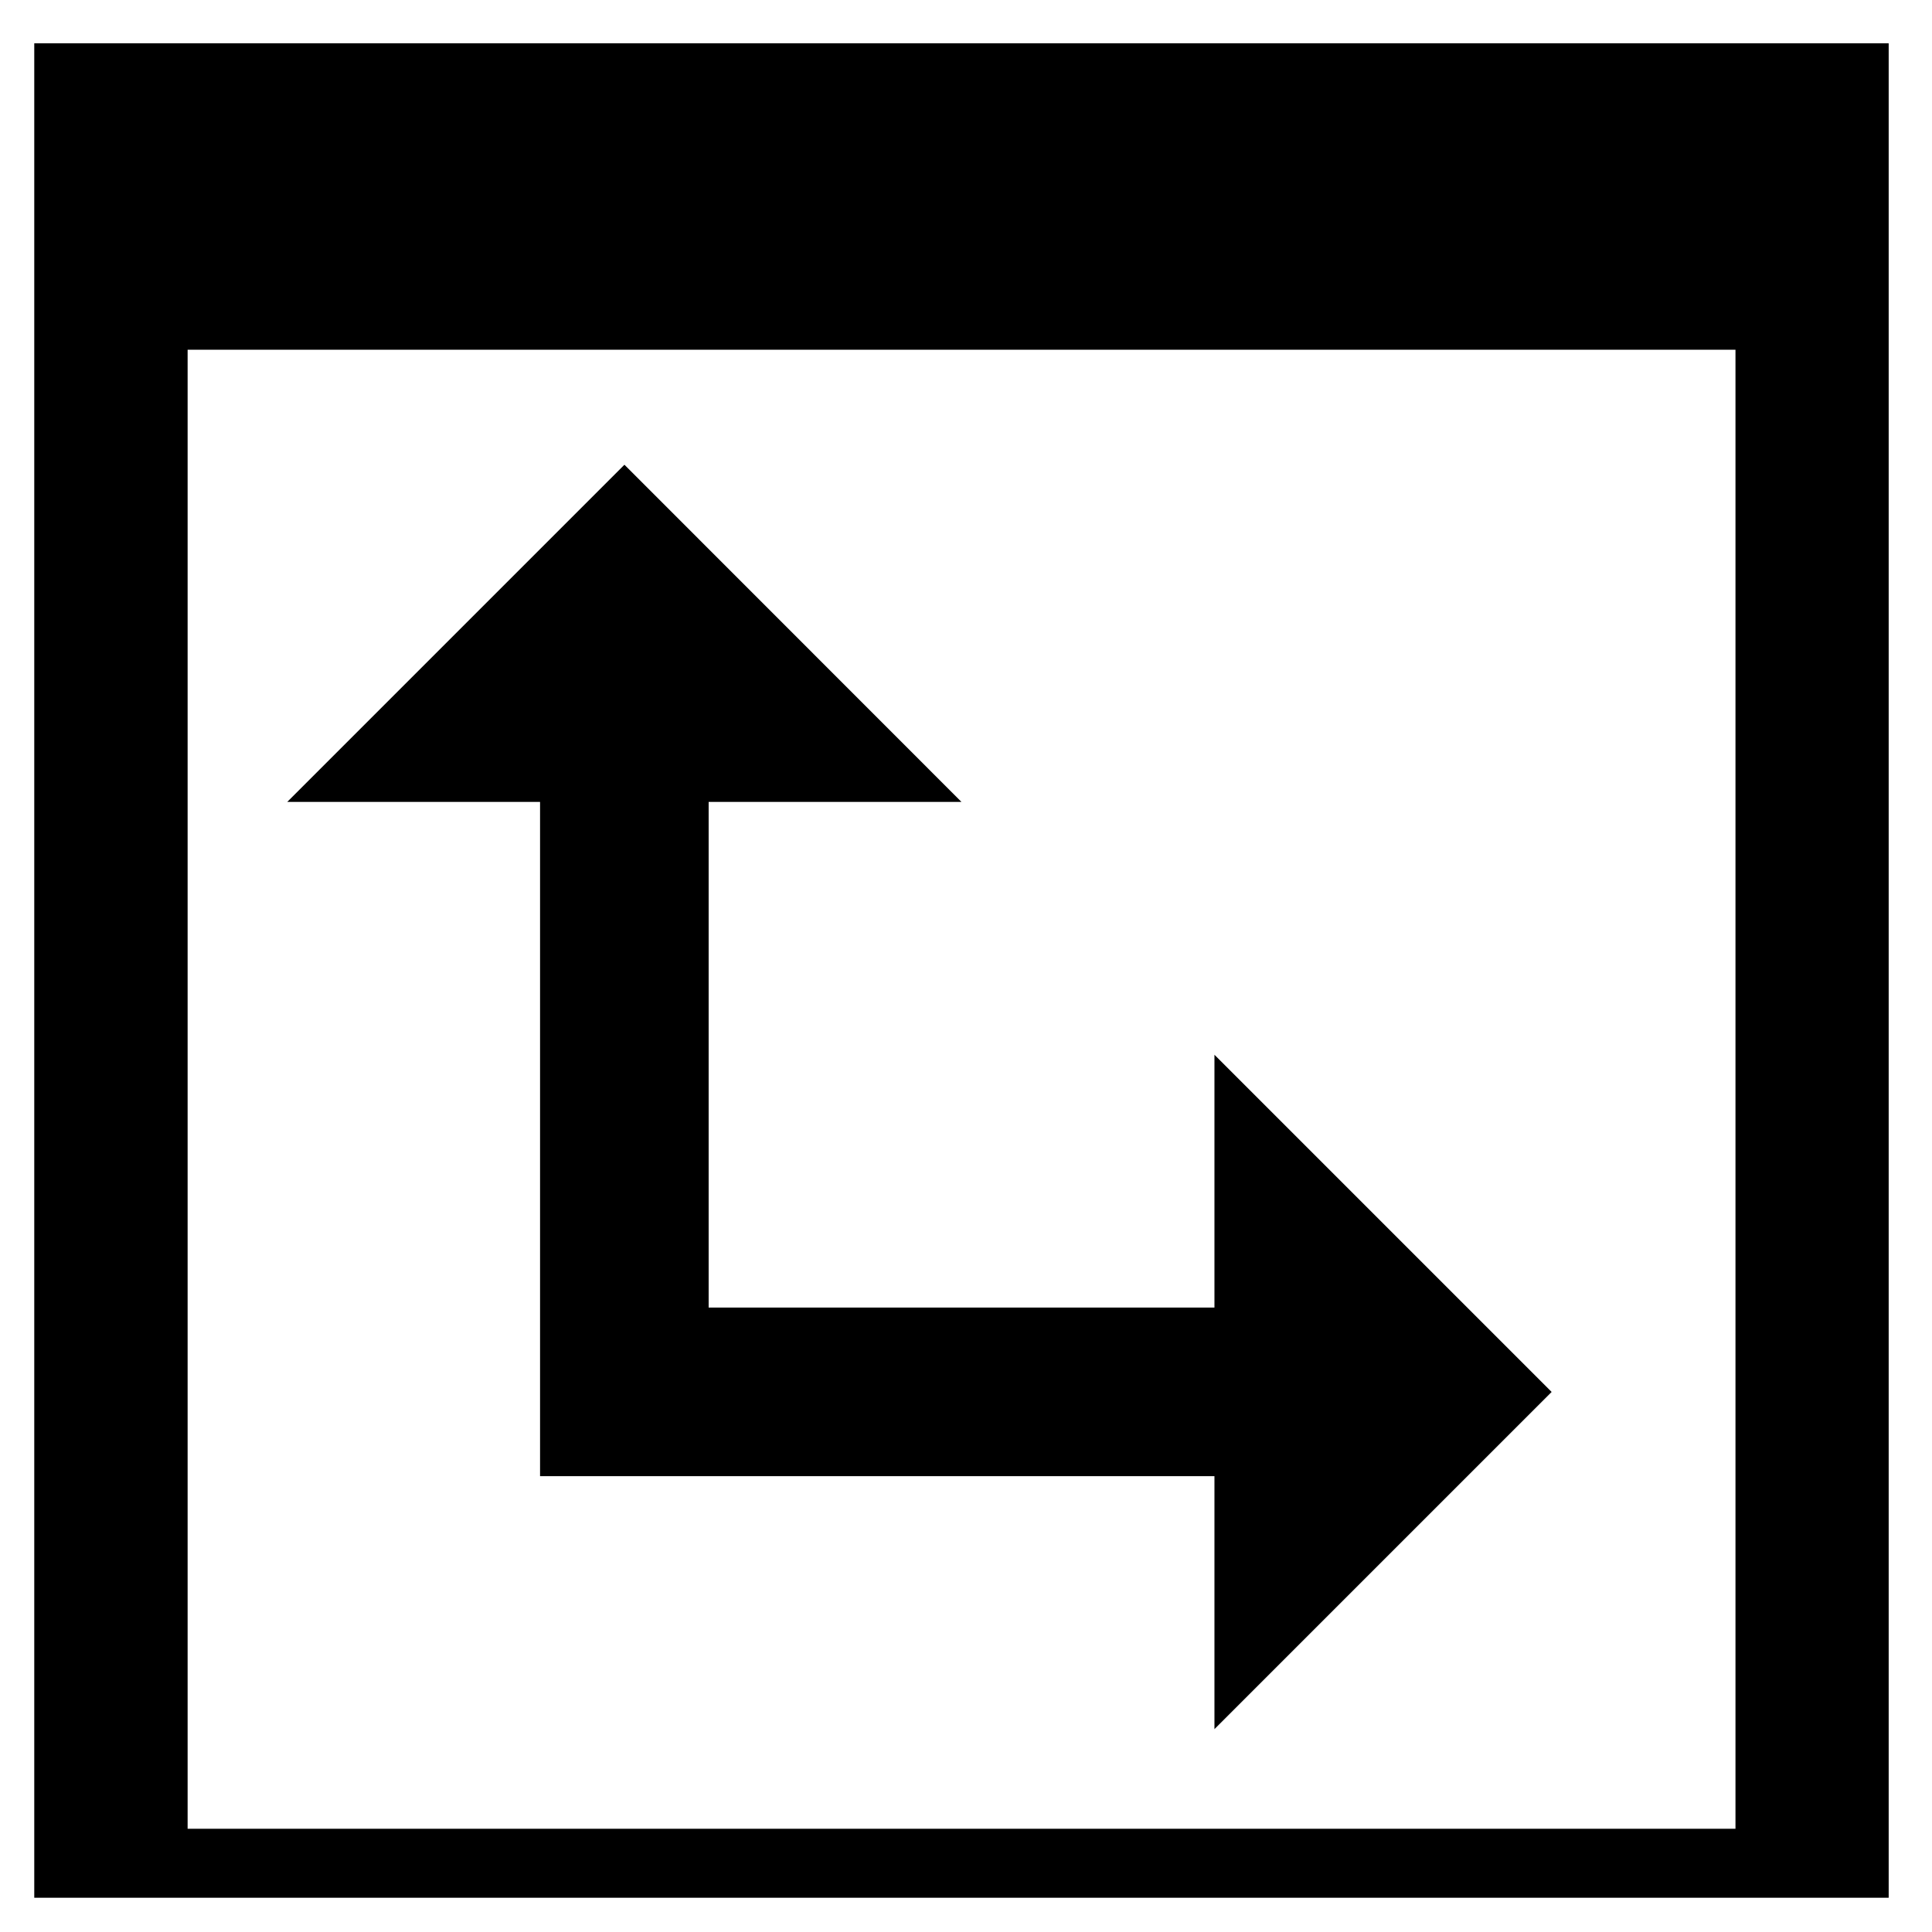 <?xml version="1.0" encoding="utf-8"?>
<!-- Generator: Adobe Illustrator 15.1.0, SVG Export Plug-In . SVG Version: 6.00 Build 0)  -->
<!DOCTYPE svg PUBLIC "-//W3C//DTD SVG 1.1//EN" "http://www.w3.org/Graphics/SVG/1.1/DTD/svg11.dtd">
<svg version="1.1" id="Layer_1" xmlns="http://www.w3.org/2000/svg" xmlns:xlink="http://www.w3.org/1999/xlink" x="0px" y="0px"
	 width="128px" height="128px" viewBox="0 0 128 128" enable-background="new 0 0 128 128" xml:space="preserve">
<g id="LINE_19_">
	<g id="XMLID_1_">
		<g>
			<polygon points="102.8,92.22 80.46,114.56 80.46,97.8 35.78,97.8 35.78,53.13 19.03,53.13 41.37,30.79 63.7,53.13 46.95,53.13 
				46.95,86.63 80.46,86.63 80.46,69.88 			"/>
			<path d="M125.13,2.87v122.86H2.27V2.87H125.13z M114.98,121.16V23.17H12.43v97.99H114.98z"/>
		</g>
		<g>
		</g>
	</g>
</g>
</svg>

